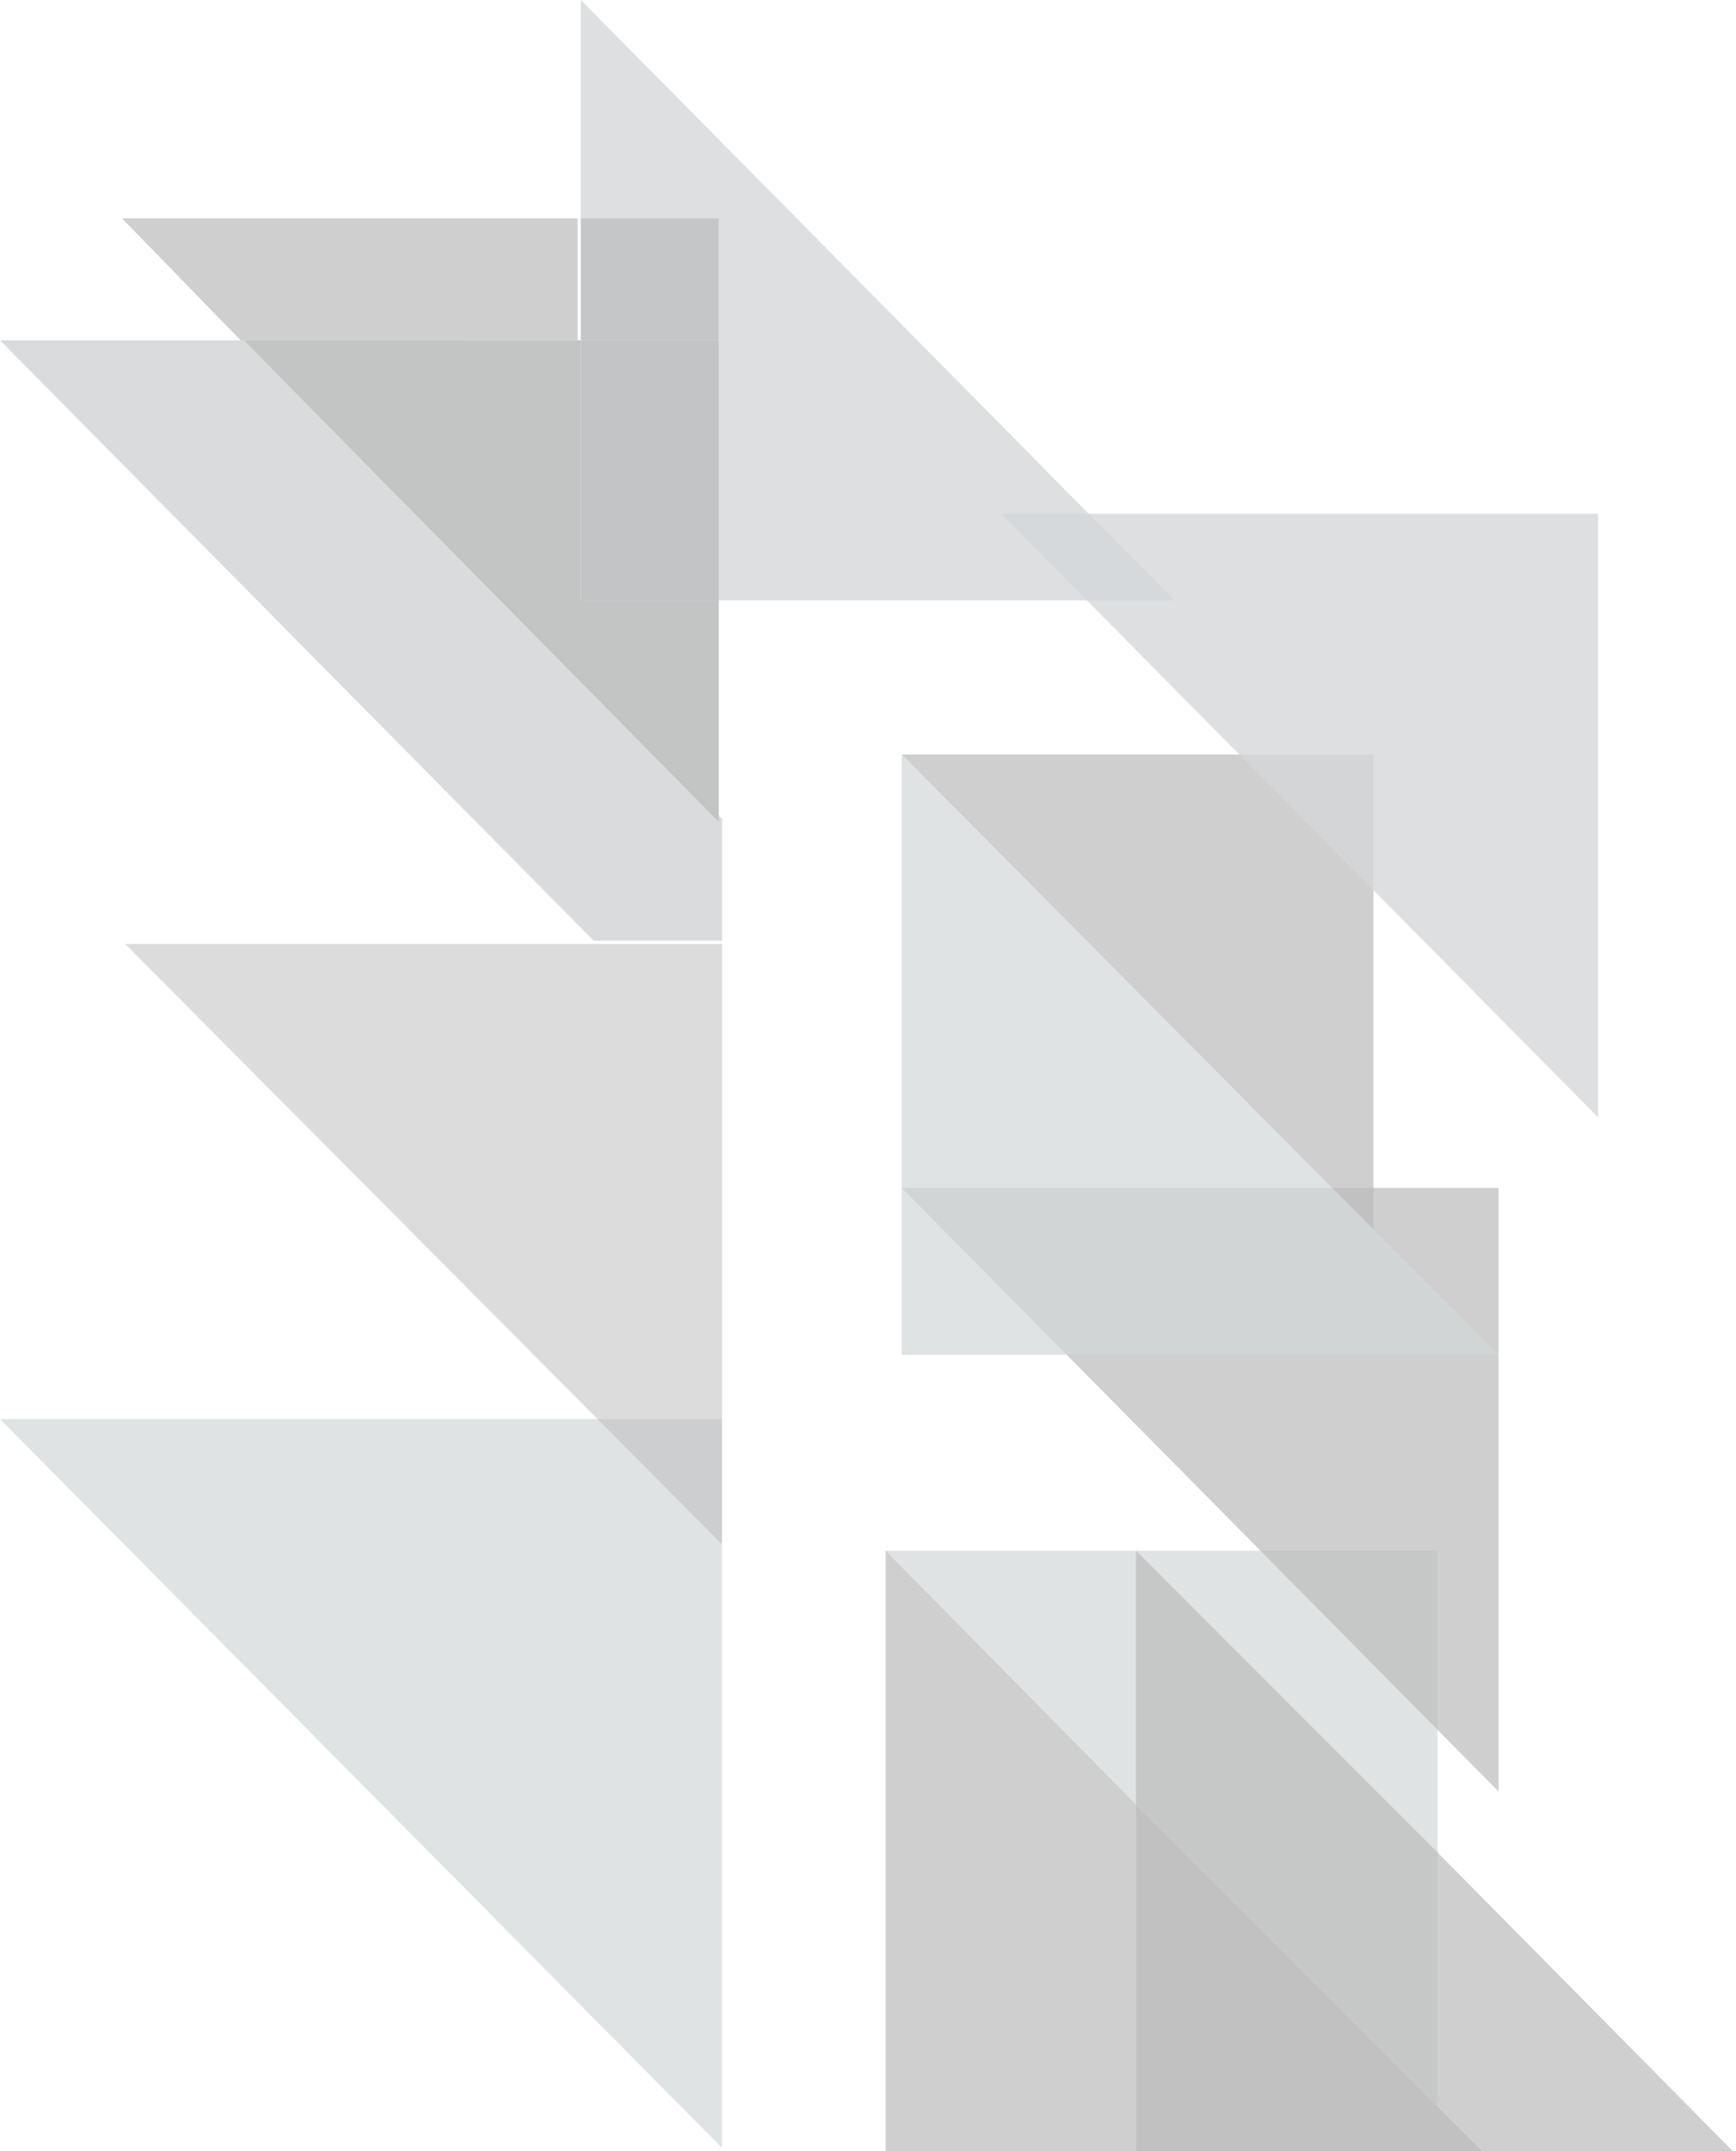 <svg id="Layer_1" xmlns="http://www.w3.org/2000/svg" viewBox="0 0 54.1 67"><style>.st0,.st1,.st2{opacity:.7;fill:#d4d7d9;enable-background:new}.st1,.st2{fill:#bbb}.st2{opacity:.8;fill:#d4d7d9}</style><path class="st0" d="M35.4 48.3v7.9l9.4 9.4v-7.9l-9.4-9.4m0 0h-7.8l7.8 7.9v-7.9m9.4 0h-9.4l9.4 9.4v-9.4"/><path class="st1" d="M46.7 55.8V37H28.1l18.6 18.8M35.4 48.3v7.9l9.4 9.4v-7.9l-9.4-9.4m9.4 9.4v7.9l1.4 1.4H35.4 54l-9.2-9.3m-9.4-9.4"/><path class="st1" d="M42.8 38.3V23.5H28.1l14.7 14.8"/><path class="st2" d="M49.8 34.8V16H31.2l18.6 18.8"/><path class="st2" d="M22.5 10.6v8.1-8.1M18.1 0v6.8h4.3V18.7h14.2L18.1 0"/><path d="M22.5 10.6v8.1-8.1m-14.9 0H0l18.5 18.7h4V18.7v6.8L7.6 10.6" opacity=".88" fill="#d4d7d9"/><path class="st0" d="M22.5 66.9V44.2H0l22.5 22.7"/><path opacity=".5" fill="#bbb" d="M22.5 48.1V29.4H3.9l18.6 18.7"/><path class="st0" d="M28.1 23.5v18.7h18.6L28.1 23.5"/><path d="M27.6 48.3V67h7.8V56.2l-7.8-7.9M18.1 6.8H3.8l3.7 3.8H18V6.8" opacity=".702" fill="#bbb"/><path opacity=".91" fill="#bbb" d="M35.4 56.2V67h10.8l-1.4-1.4-9.4-9.4"/><path opacity=".973" fill="#bdbdbd" d="M35.4 56.2l9.4 9.4-9.4-9.4"/><path opacity=".941" fill="#c1c2c3" d="M22.4 6.8h-4.3v3.8h4.3V6.8"/><path opacity=".965" fill="#c2c3c3" d="M18.1 10.6H7.6l14.8 15v-6.9h-4.3v-8.1"/><path opacity=".992" fill="#c2c3c4" d="M22.4 10.6h-4.3v8.1h4.3v-8.1"/></svg>